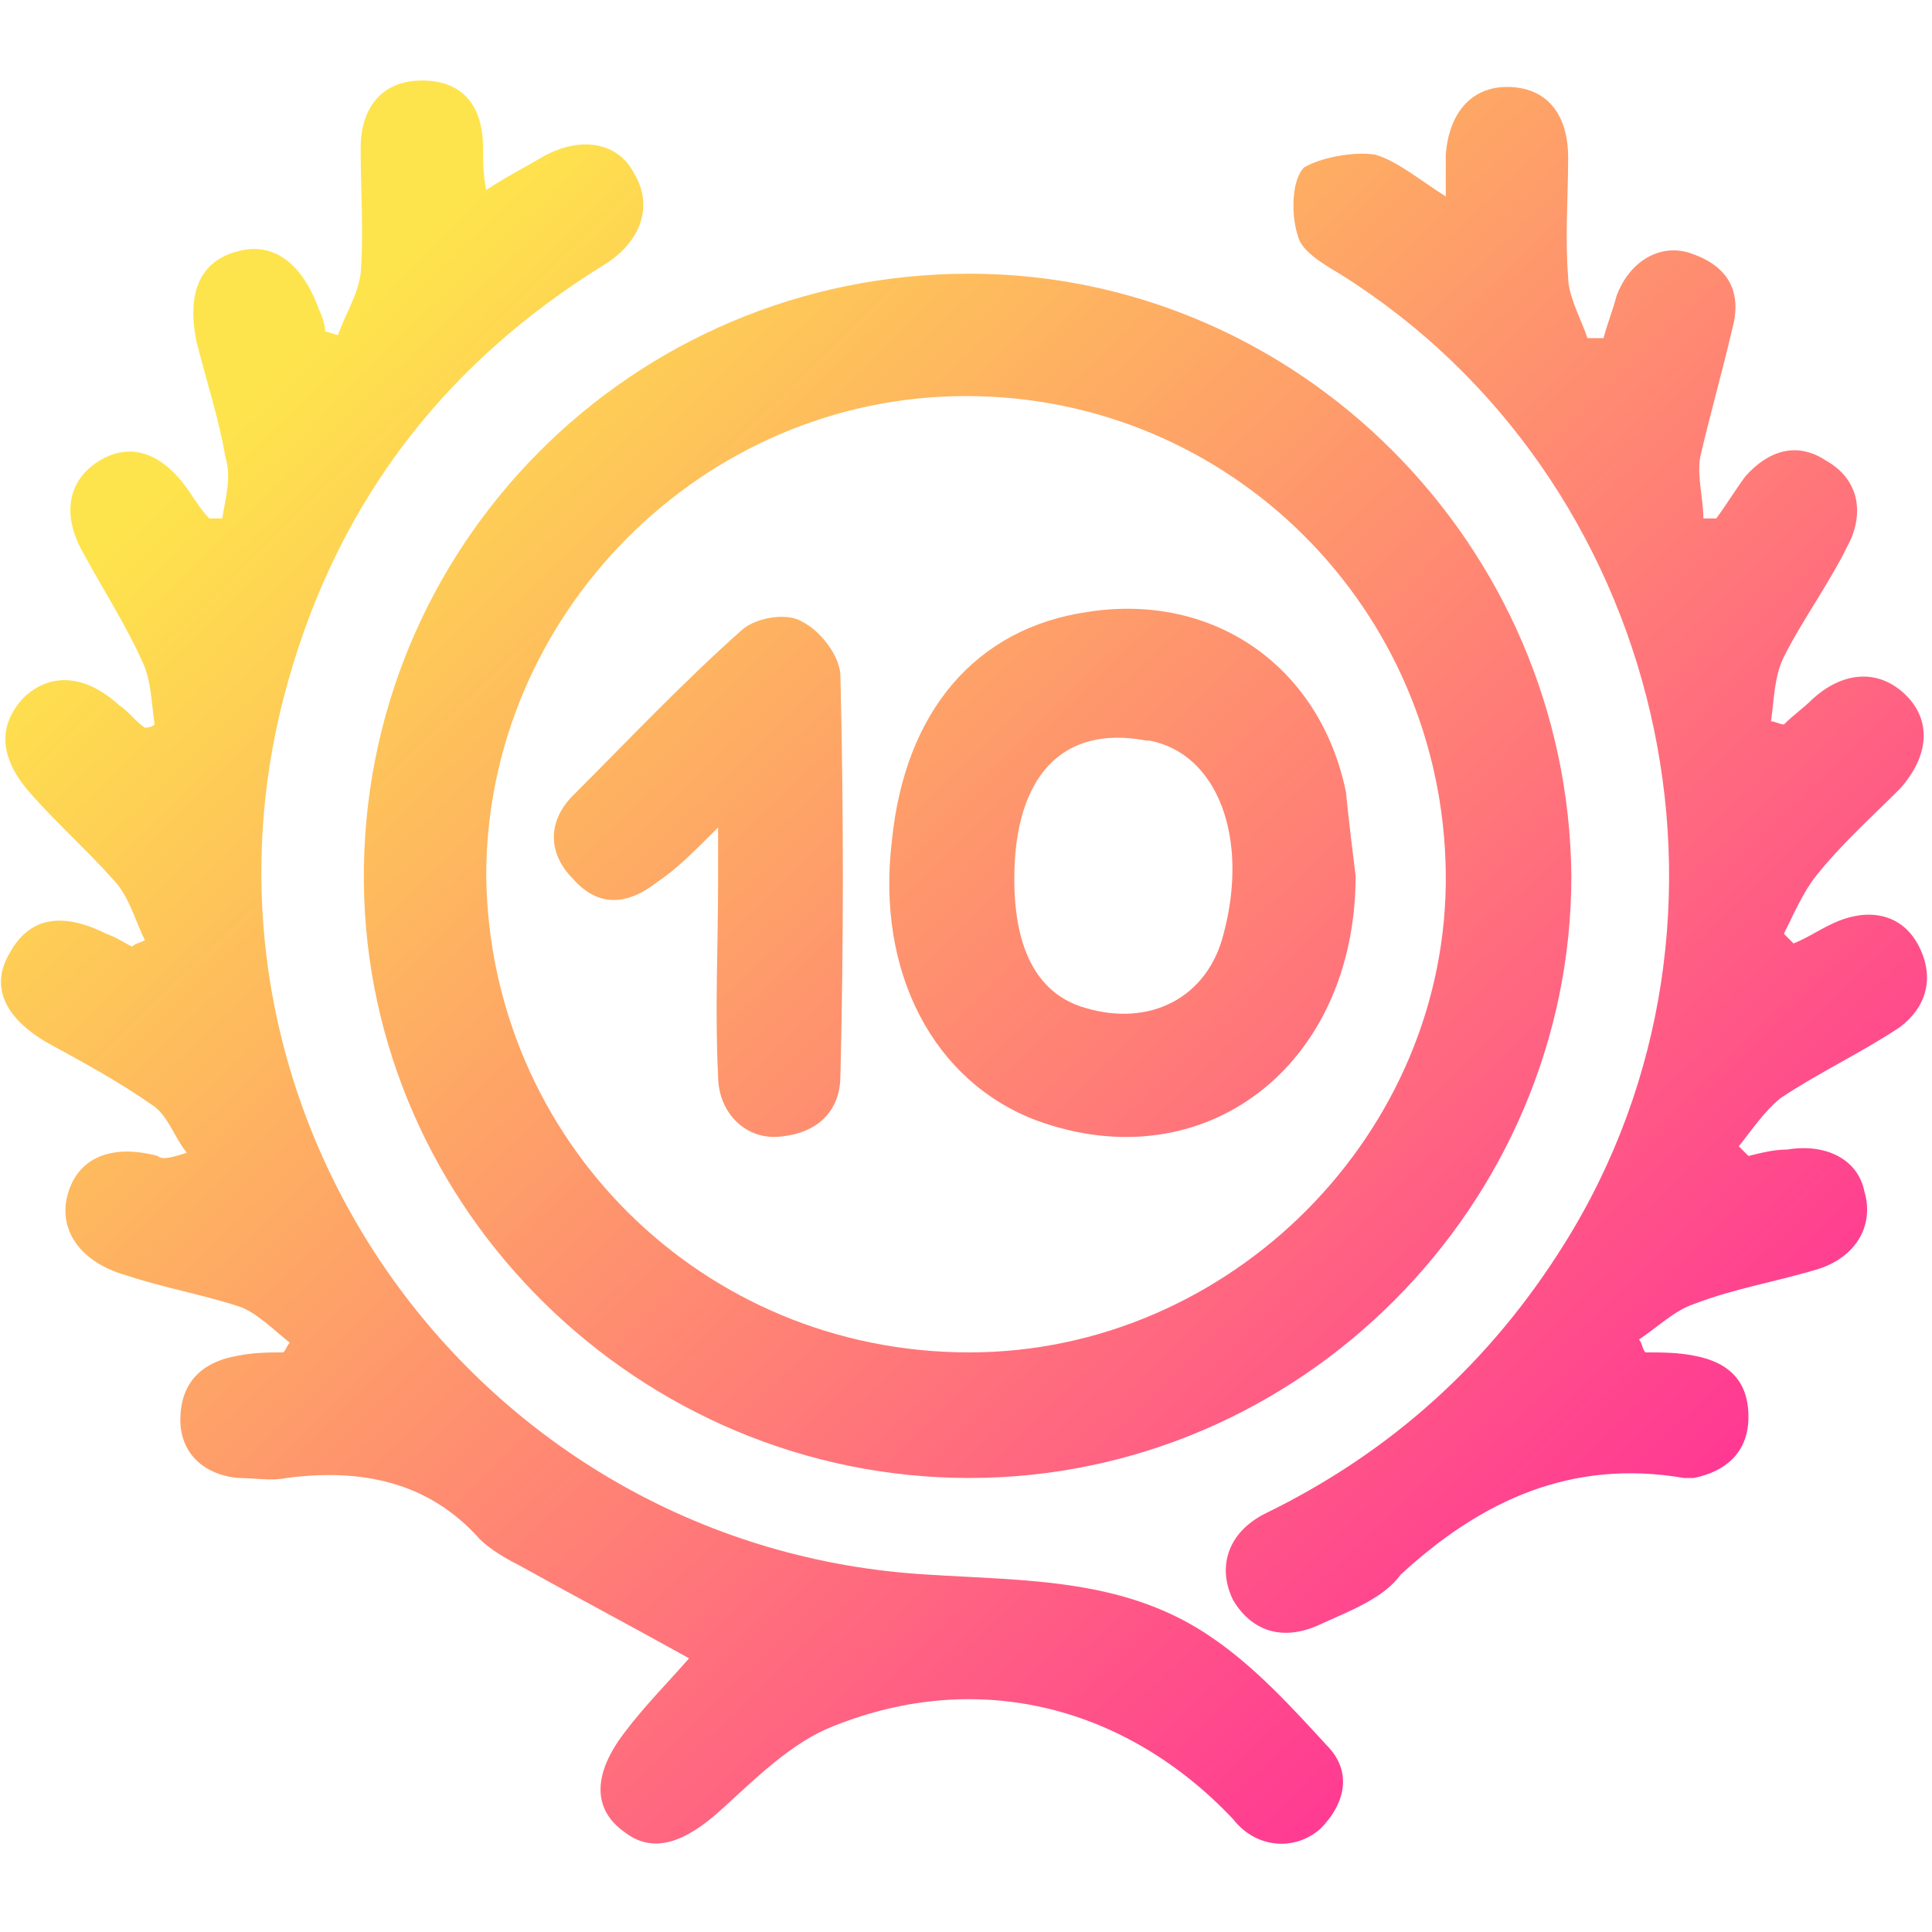 <svg xmlns="http://www.w3.org/2000/svg" width="60" height="60" viewBox="0 0 60 60"><linearGradient id="a" gradientUnits="userSpaceOnUse" x1="4.005" y1="16.123" x2="43.672" y2="57.123"><stop offset="0" stop-color="#fee44c"/><stop offset="1" stop-color="#ff3495"/></linearGradient><path d="M4.8 22.5c-.1-.7-.1-1.4-.4-2-.5-1.1-1.2-2.2-1.8-3.3-.7-1.2-.5-2.3.5-2.9 1-.6 2-.2 2.8 1 .2.3.4.6.6.8h.4c.1-.6.3-1.3.1-1.9-.2-1.2-.6-2.4-.9-3.6-.3-1.5.1-2.5 1.3-2.8 1.1-.3 2 .4 2.5 1.8.1.2.2.5.2.7.1 0 .3.1.4.1.2-.6.6-1.2.7-1.9.1-1.3 0-2.6 0-3.9s.7-2.1 1.9-2.1 1.9.7 1.9 2.1c0 .4 0 .8.1 1.3.6-.4 1.2-.7 1.7-1 1.2-.7 2.4-.5 2.9.5.6 1 .2 2.1-.9 2.8-5.2 3.2-8.5 7.7-10 13.5-3.4 13.3 6.3 26.4 20 27.2 3.1.2 6.2.1 8.9 2 1.3.9 2.4 2.1 3.5 3.3.8.8.6 1.8-.2 2.6-.8.7-2 .6-2.7-.3-3.3-3.5-7.9-4.7-12.4-2.9-1.3.5-2.4 1.6-3.5 2.6s-2.1 1.4-3 .7c-1-.7-1-1.8 0-3.1.6-.8 1.3-1.5 2-2.3-1.8-1-3.5-1.9-5.3-2.9-.4-.2-.9-.5-1.2-.8-1.6-1.8-3.7-2.2-6-1.9-.5.1-1 0-1.5 0-1.1-.1-1.8-.8-1.8-1.8 0-1.1.6-1.8 1.8-2 .5-.1 1-.1 1.4-.1.1-.1.1-.2.2-.3-.5-.4-1-.9-1.5-1.1-1.2-.4-2.4-.6-3.6-1-1.4-.4-2.1-1.4-1.8-2.5s1.3-1.6 2.8-1.2c.1.1.3.1.9-.1-.4-.5-.6-1.2-1.1-1.5-1-.7-2.1-1.3-3.2-1.9-1.4-.8-1.8-1.8-1.2-2.8.6-1.1 1.6-1.3 3-.6.3.1.6.3.8.4.1-.1.2-.1.4-.2-.3-.6-.5-1.4-1-1.9-.8-.9-1.7-1.7-2.5-2.6-1-1.1-1.1-2.1-.3-3 .8-.8 1.9-.8 3 .2.3.2.5.5.8.7 0 0 .2 0 .3-.1z" fill="url(#a)"/><linearGradient id="b" gradientUnits="userSpaceOnUse" x1="11.918" y1="8.467" x2="51.585" y2="49.467"><stop offset="0" stop-color="#fee44c"/><stop offset="1" stop-color="#ff3495"/></linearGradient><path d="M30.1 45.9c-10.2 0-18.7-8.3-18.8-18.5C11.2 17 19.6 8.5 30.1 8.5c10.2 0 18.6 8.4 18.7 18.7 0 10.2-8.4 18.7-18.7 18.7zM30 12.3c-8.2 0-14.9 6.8-14.9 14.9.1 8.2 6.7 14.8 15 14.8 8.1 0 14.9-6.8 14.8-14.9-.1-8.2-6.7-14.8-14.9-14.8z" fill="url(#b)"/><linearGradient id="c" gradientUnits="userSpaceOnUse" x1="19.144" y1="1.476" x2="58.811" y2="42.476"><stop offset="0" stop-color="#fee44c"/><stop offset="1" stop-color="#ff3495"/></linearGradient><path d="M44.9 6.1V4.8c.1-1.3.8-2.1 1.9-2.1 1.2 0 1.9.8 1.9 2.2 0 1.2-.1 2.5 0 3.7 0 .6.4 1.3.6 1.9h.5c.1-.4.3-.9.4-1.3.4-1.1 1.4-1.7 2.4-1.3 1.1.4 1.5 1.2 1.2 2.3-.3 1.3-.7 2.7-1 4-.1.6.1 1.3.1 1.9h.4c.3-.4.6-.9.9-1.3.7-.8 1.6-1.1 2.5-.5.9.5 1.2 1.4.8 2.4-.6 1.3-1.5 2.5-2.1 3.7-.3.6-.3 1.3-.4 2 .1 0 .3.1.4.1.3-.3.6-.5.9-.8 1-.9 2.1-.9 2.9-.1.8.8.7 1.9-.2 2.9-.9.9-1.8 1.7-2.6 2.7-.4.5-.7 1.2-1 1.8l.3.3c.5-.2.9-.5 1.4-.7 1-.4 2-.2 2.5.8s.2 1.9-.6 2.5c-1.2.8-2.5 1.4-3.7 2.2-.5.4-.9 1-1.3 1.5l.3.3c.4-.1.8-.2 1.2-.2 1.2-.2 2.2.3 2.4 1.3.3 1-.2 2-1.4 2.4-1.3.4-2.6.6-3.9 1.1-.6.2-1.1.7-1.7 1.1.1.1.1.3.2.4.5 0 1 0 1.5.1 1.1.2 1.7.8 1.7 1.9 0 1.1-.7 1.7-1.7 1.9h-.3c-3.5-.6-6.3.7-8.8 3-.5.7-1.5 1.1-2.4 1.5-1.2.6-2.2.3-2.8-.7-.5-1-.2-2.1 1-2.7 3.9-1.9 7-4.7 9.3-8.4 6.3-10.1 3.1-23.8-7-30.1-.5-.3-1.2-.7-1.3-1.2-.2-.6-.2-1.7.2-2.1.5-.3 1.5-.5 2.2-.4.7.2 1.4.8 2.2 1.3z" fill="url(#c)"/><linearGradient id="d" gradientUnits="userSpaceOnUse" x1="14.463" y1="6.005" x2="54.129" y2="47.005"><stop offset="0" stop-color="#fee44c"/><stop offset="1" stop-color="#ff3495"/></linearGradient><path d="M42.1 27.2c0 5.9-4.7 9.5-9.9 7.6-3.2-1.2-5-4.6-4.5-8.7.4-4 2.6-6.6 6.1-7.1 3.9-.6 7.2 1.7 8 5.6.1 1 .2 1.8.3 2.6zm-10.6.1c0 2.3.8 3.6 2.2 4 2 .6 3.8-.3 4.3-2.3.8-3-.2-5.6-2.3-6h-.1c-2.6-.5-4.1 1.1-4.1 4.3z" fill="url(#d)"/><linearGradient id="e" gradientUnits="userSpaceOnUse" x1="8.843" y1="11.441" x2="48.51" y2="52.441"><stop offset="0" stop-color="#fee44c"/><stop offset="1" stop-color="#ff3495"/></linearGradient><path d="M22.3 25.7c-.8.8-1.3 1.3-1.9 1.7-.9.7-1.8.8-2.6-.1-.8-.8-.8-1.8 0-2.6 1.7-1.7 3.4-3.5 5.2-5.1.4-.4 1.4-.6 1.9-.3.6.3 1.2 1.1 1.2 1.7.1 4.1.1 8.3 0 12.4 0 1.1-.7 1.8-1.9 1.9-1 .1-1.9-.7-1.9-1.9-.1-2 0-4 0-6v-1.7z" fill="url(#e)"/></svg>